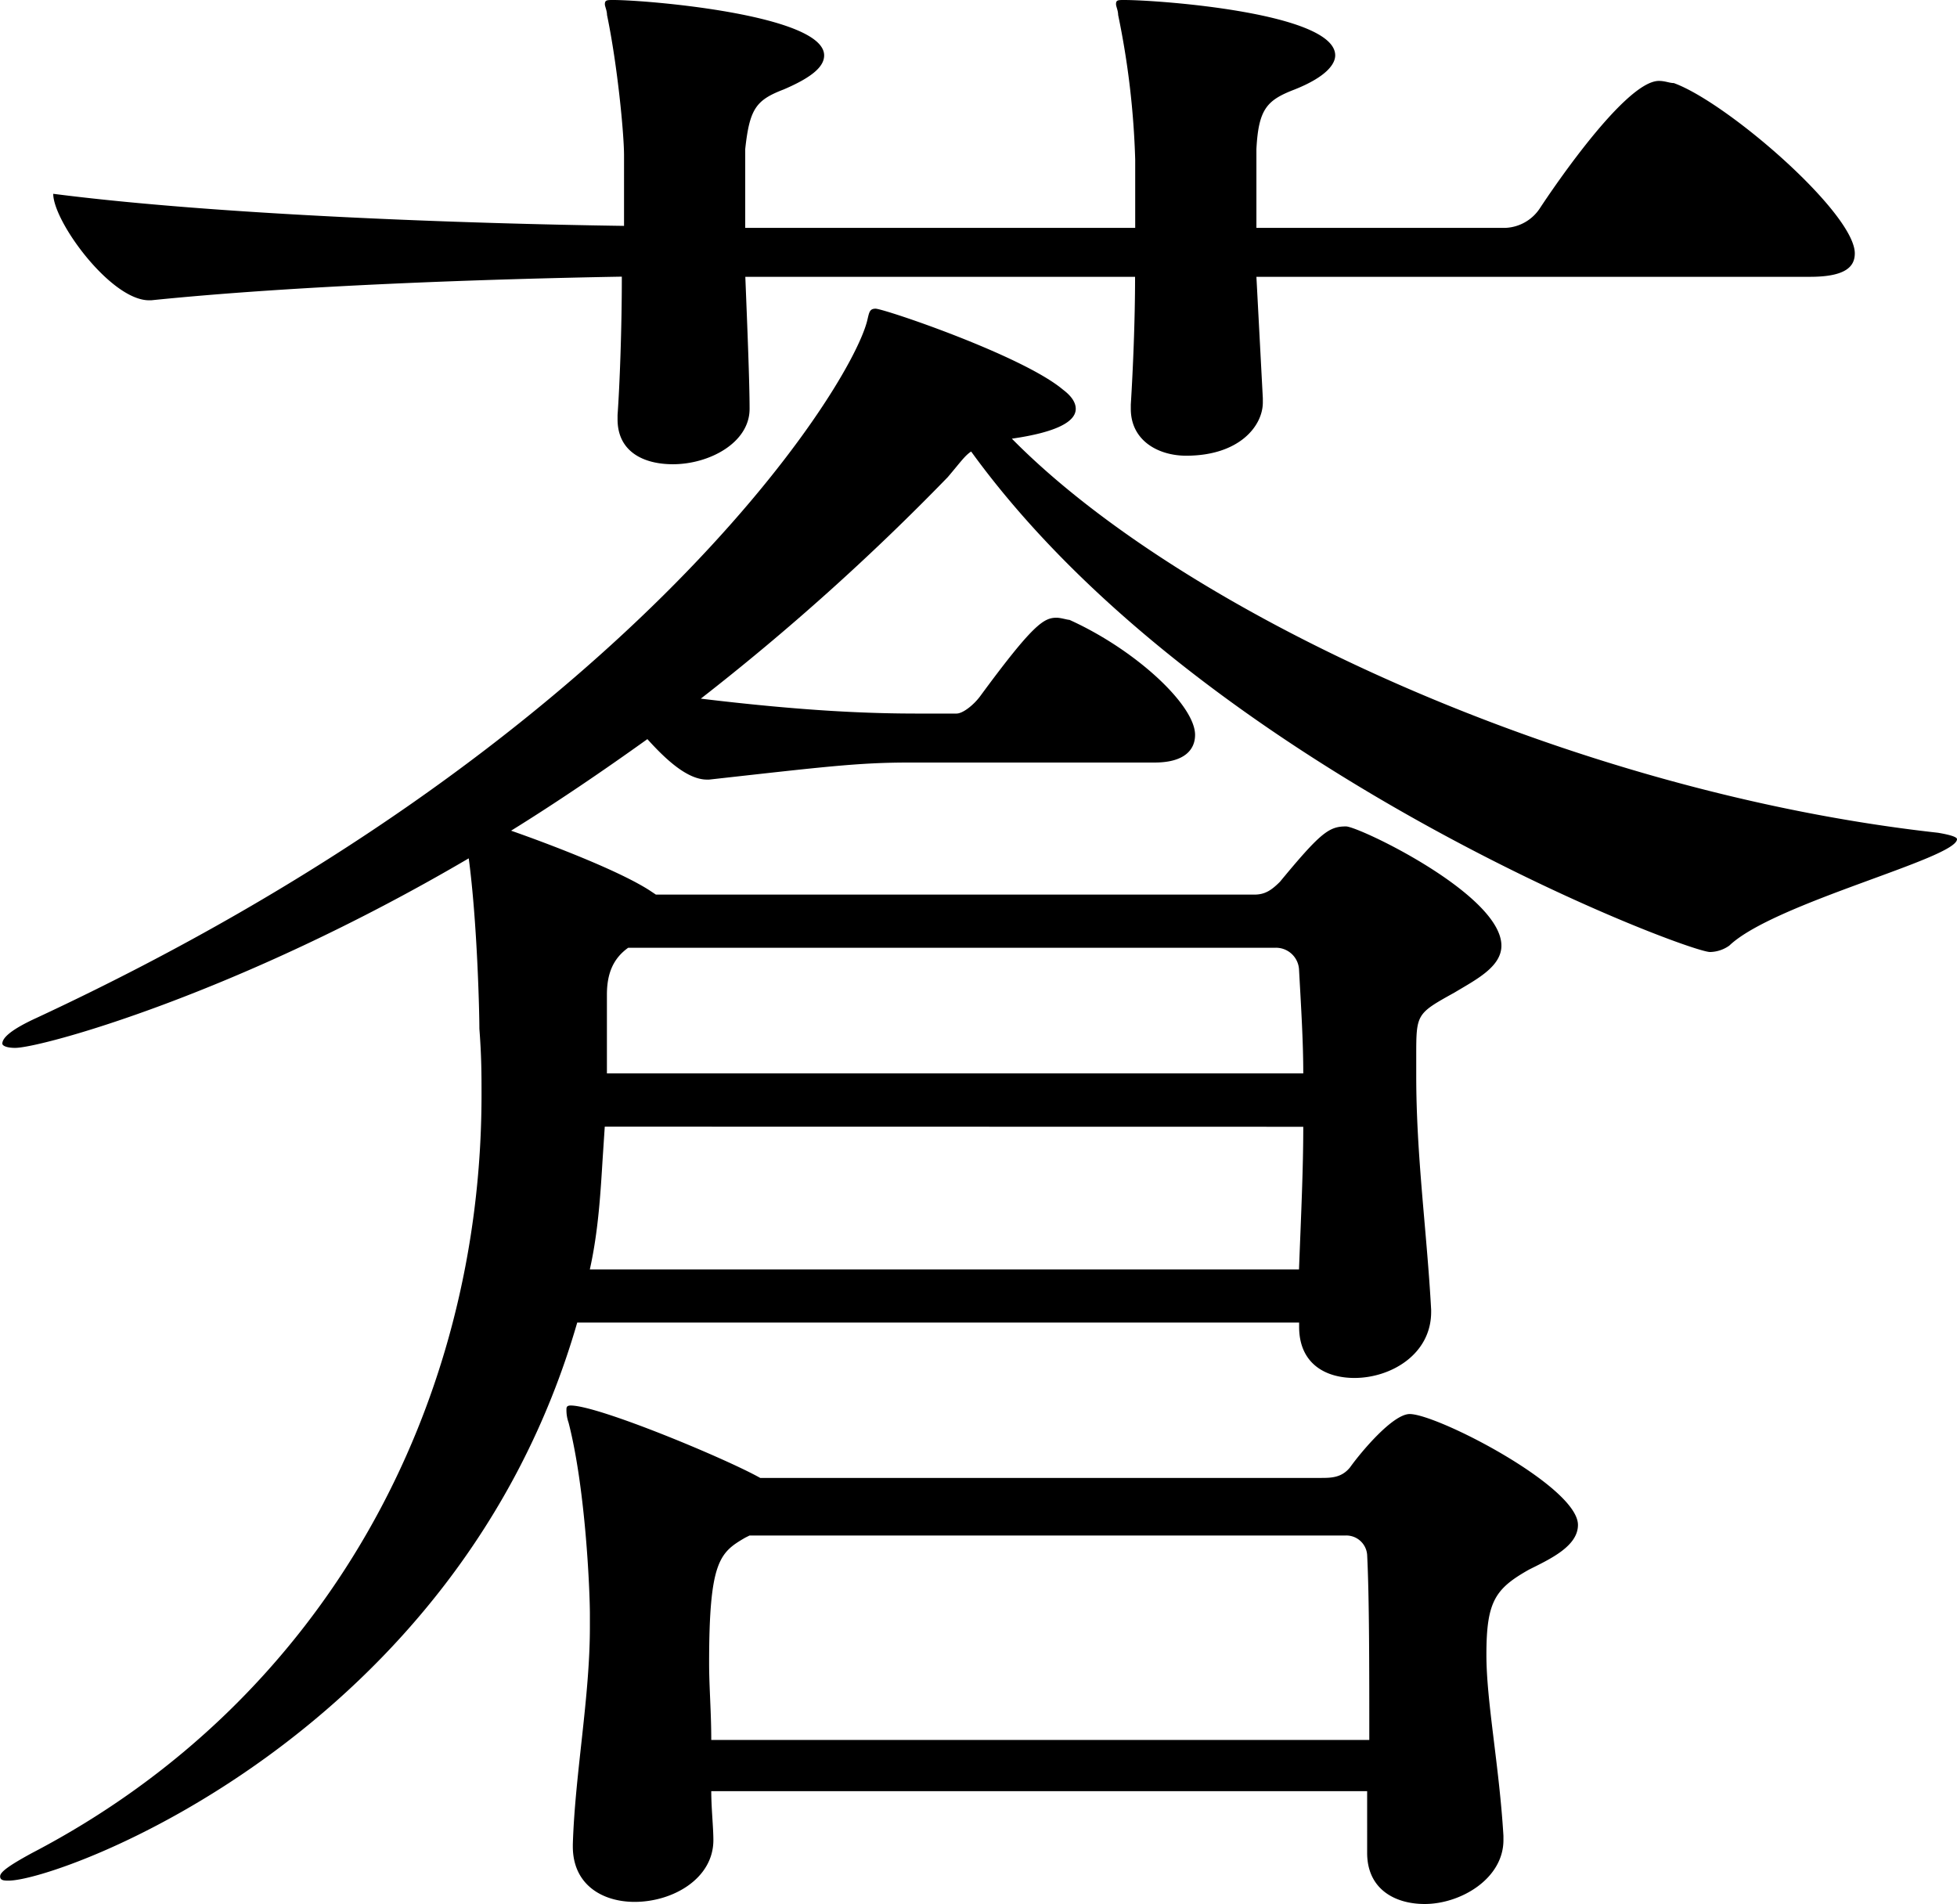 <svg xmlns="http://www.w3.org/2000/svg" viewBox="0 0 610.27 593.67"><title>sou</title><g id="レイヤー_2" data-name="レイヤー 2"><g id="レイヤー_1-2" data-name="レイヤー 1"><path d="M610.27,261.64c0,6-57.11,19.92-71,33.2a10.72,10.72,0,0,1-6,2c-7.3,0-158.71-57.11-230.43-156.06-2,1.33-3.32,3.32-7.3,8a745.5,745.5,0,0,1-77,69.06c33.2,4,53.12,4.65,67.73,4.65h12c2,0,5.32-2.66,7.31-5.31,16.6-22.58,19.92-24.57,23.91-24.57,1.32,0,3.32.66,4,.66,20.59,9.3,39.18,26.56,39.18,35.86,0,4.65-3.32,8.63-12.62,8.63H283.55c-15.93,0-26.56,1.33-62.42,5.32h-.66c-6,0-12.62-6-18.59-12.62-13.95,10-28.56,19.92-42.5,28.55,13.28,4.65,33.86,12.62,43.16,18.6l2,1.33h186.6c3.32,0,5.32-1.33,8-4,12.62-15.27,15.28-17.26,20.59-17.26,4,0,48.47,21.25,48.47,37.18,0,6.64-8,10.63-14.61,14.61-11.95,6.64-11.95,6.64-11.95,19.93v6c0,25.24,3.32,48.48,4.65,73v.66c0,13.28-12.62,20.59-23.91,20.59-9.29,0-17.26-4.65-17.26-15.94v-1.33H180c-37.19,128.83-161.37,174-177.3,174-1.33,0-2.66,0-2.66-1.33s2.66-3.32,10-7.31c91.64-47.81,140.12-139.45,140.12-236.4,0-6,0-11.95-.67-20.59,0-5.31-.66-33.2-3.32-53.12-72.38,42.5-133.47,59.1-141.44,59.1-2.66,0-4-.67-4-1.33,0-2,3.32-4.65,10.63-8,182.62-85,253-194.57,259-217.15.67-2.65.67-4,2.66-4,2.66,0,45.82,14.61,58.44,25.23q4,3,4,6c0,4-6,7.3-19.92,9.3C369.22,191.25,490.08,247,604.3,259.65,608.28,260.31,610.27,261,610.27,261.64ZM578.4,79c0,4-2.66,7.31-13.95,7.31H391.8l2,37.85v1.33c0,7.3-7.31,16.6-23.91,16.6-8.63,0-17.26-4.65-17.26-14.61v-1.33c.66-10.62,1.33-25.9,1.33-39.84H232.42c.67,16.6,1.33,33.2,1.33,41.17,0,10.62-12.62,17.27-23.91,17.27-9.29,0-17.26-4-17.26-14v-1.33c.66-9.29,1.33-26.56,1.33-43.16C152.07,87,92.3,89,47.15,93.63h-.67c-11.95,0-29.88-24.57-29.88-33.2,51.8,6.64,128.83,9.3,178,10V48.48c0-6.64-2-27.89-5.31-43.83,0-1.33-.67-2.66-.67-3.32,0-1.33.67-1.33,2.66-1.33C201.88,0,257,4.65,257,17.27c0,3.32-3.32,6.64-12.61,10.62-8.64,3.32-10.63,6-12,18.59V71.05H354V49.8a258.07,258.07,0,0,0-5.32-45.15c0-1.33-.66-2.66-.66-3.32C348,0,348.63,0,350.62,0c10.63,0,65.75,4,65.75,17.27,0,2.65-2.66,6.64-12.62,10.62-8.63,3.32-11.29,6-11.95,18.59V71.05h77.69a13.53,13.53,0,0,0,10.63-6S506,25.23,517.3,25.23c2,0,3.32.67,4.65.67C538.55,31.88,578.4,66.41,578.4,79ZM492.07,475.47c0,6.64-8.63,10.62-15.27,13.94-10.63,6-13.28,10-13.28,26.57,0,14.61,4,34.53,5.31,56.44v1.33c0,12-13.28,19.92-24.57,19.92-9.3,0-17.93-4.65-17.93-15.94V558.48H221.8c0,5.31.66,11.29.66,15.27,0,12-12.62,19.26-24.57,19.26-10,0-19.26-5.31-19.26-17.27v-.66c.67-21.92,5.32-45.82,5.32-67.74v-4c0-7.31-1.33-39.18-6.65-59.77a11.74,11.74,0,0,1-.66-4c0-.66,0-1.33,1.33-1.33,8.63,0,48.48,16.6,59.1,22.58H411.72c3.32,0,6.64,0,9.3-3.32,3.32-4.65,13.28-16.6,18.59-16.6C448.24,440.94,492.07,463.52,492.07,475.47ZM188.59,351.29l-.66,10c-.66,10.63-1.33,22.58-4,34.53H405.08c.66-17.26,1.33-31.21,1.33-44.49Zm216.49-49.14a7.2,7.2,0,0,0-7.31-6.64H195.9c-4.65,3.32-6.64,8-6.64,14.61v24.57H406.41C406.41,324.73,405.74,314.1,405.08,302.15Zm21.25,182.62a6.52,6.52,0,0,0-6.64-6H233.75l-1.33.66c-8,4.65-11.29,7.31-11.29,39.18,0,7.31.67,15.28.67,23.91H427C427,520,427,498.05,426.33,484.77Z"/></g></g></svg>